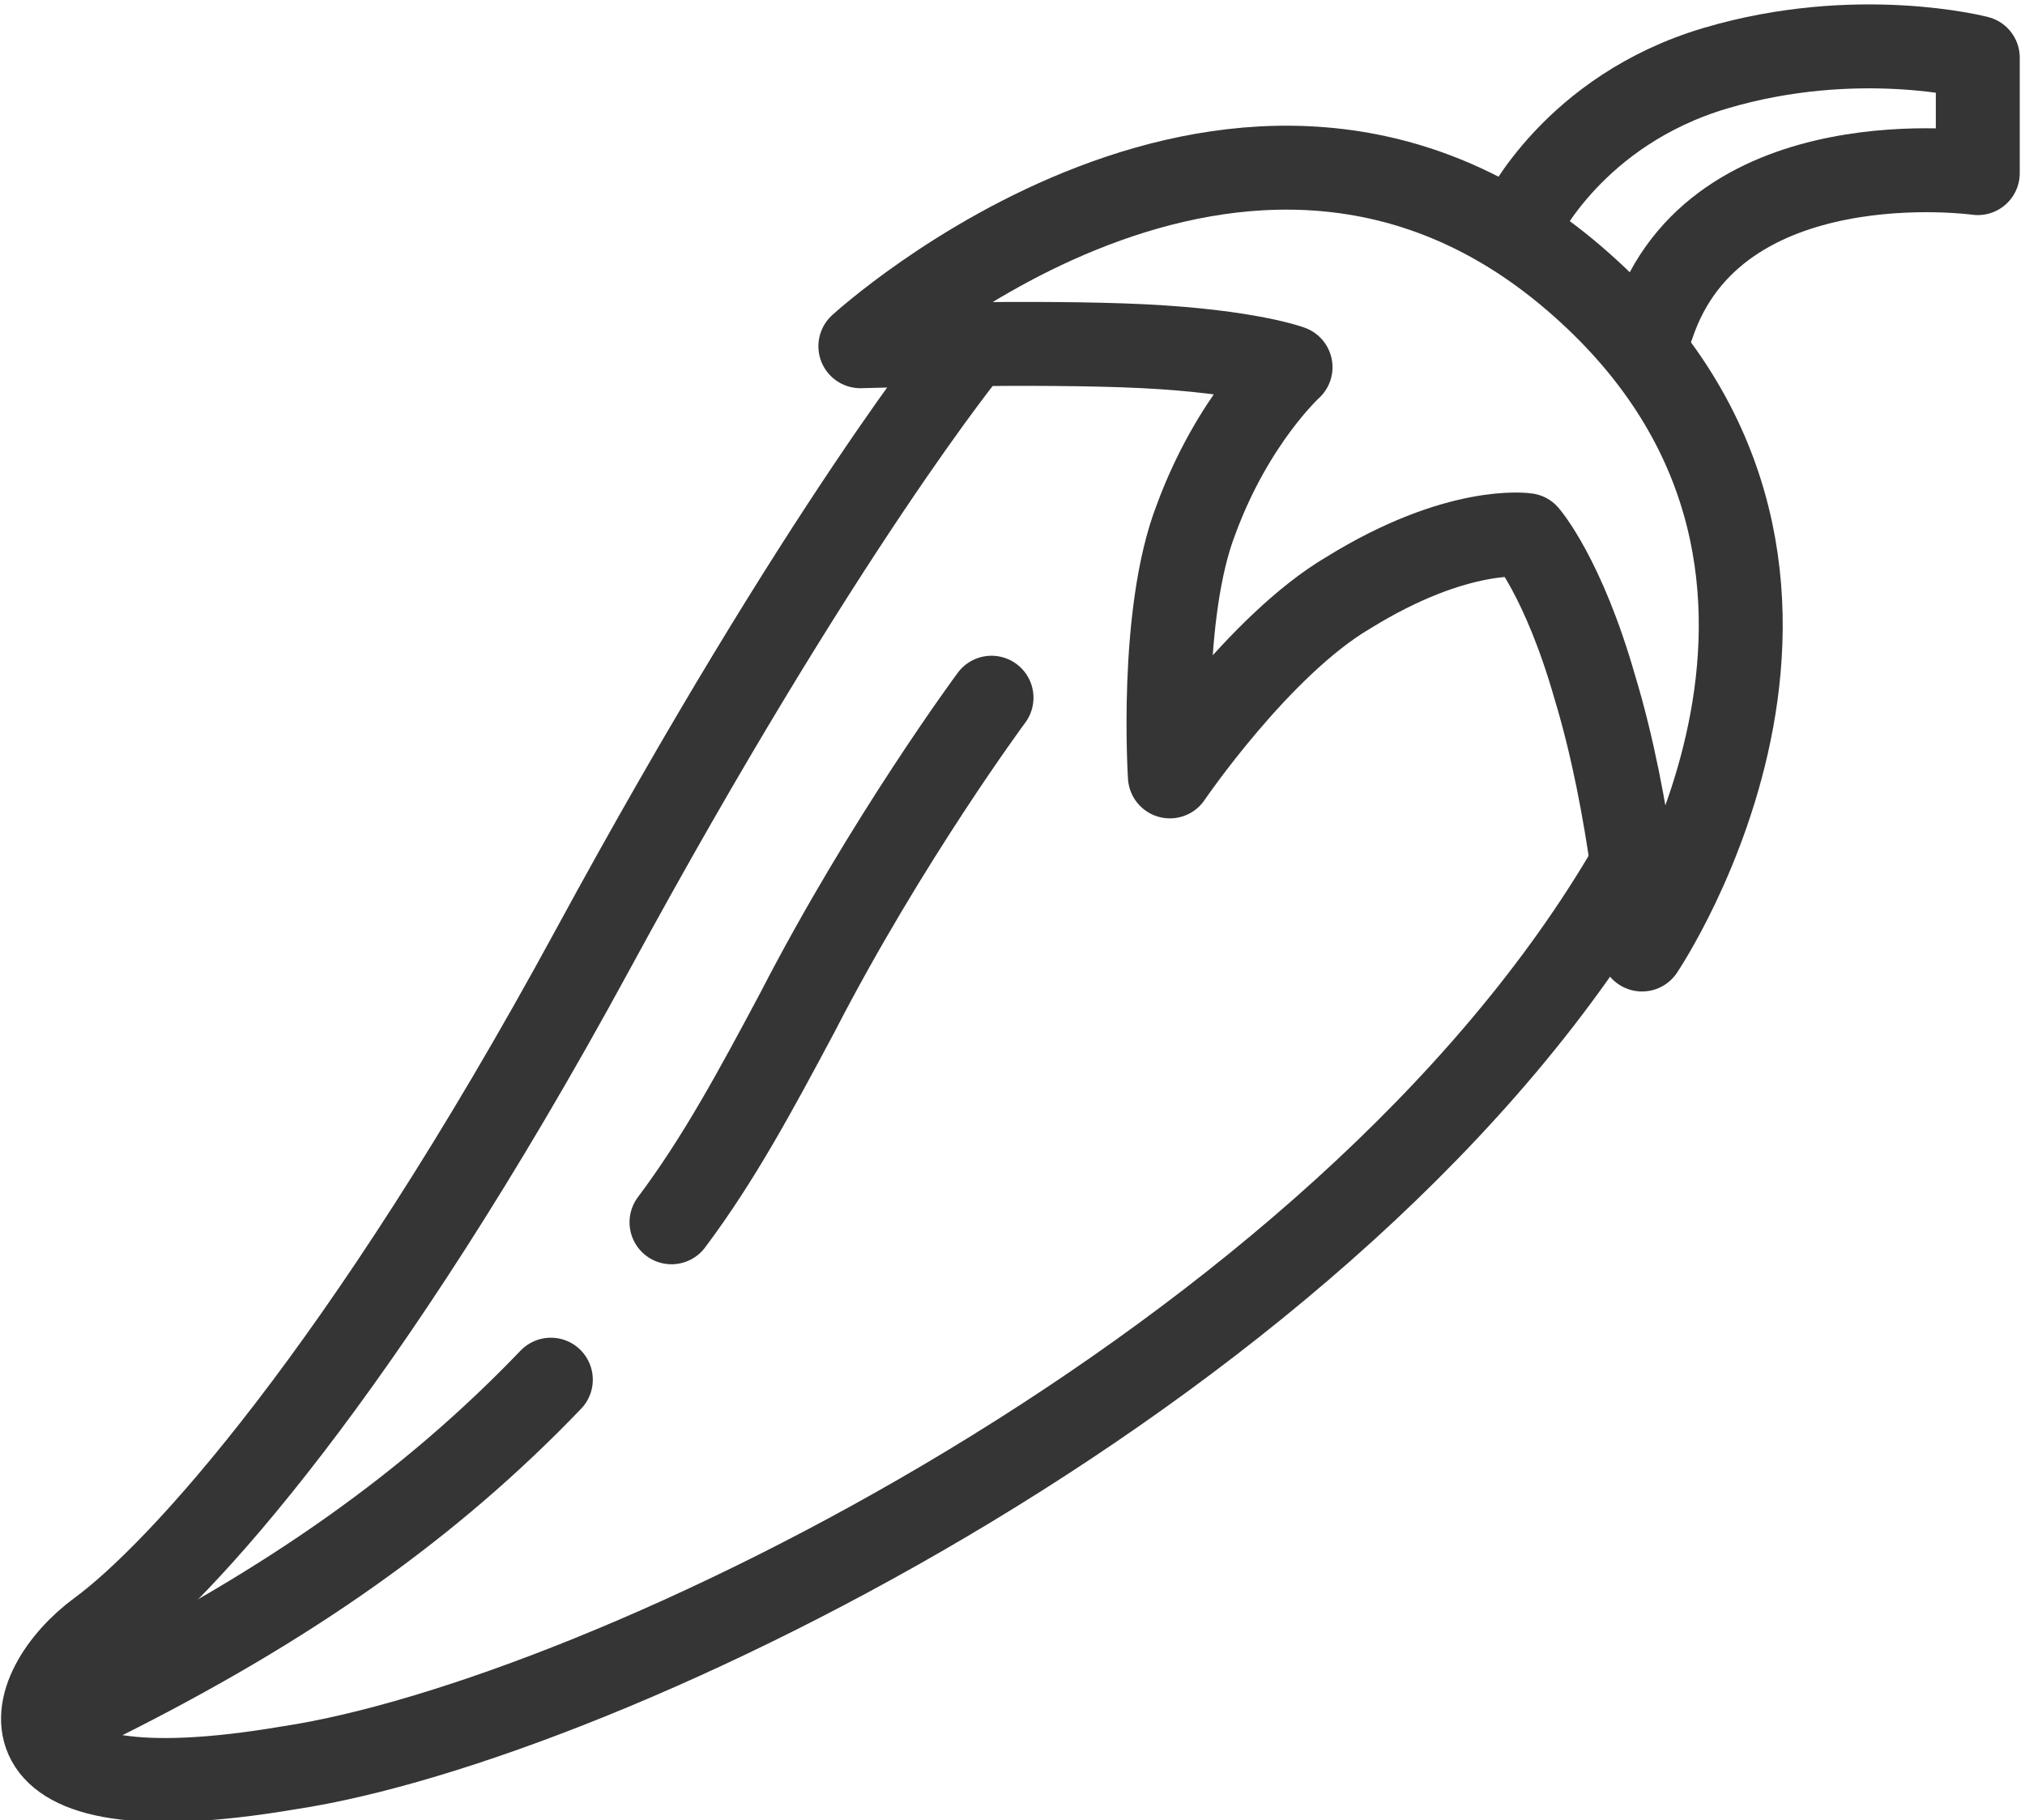 <?xml version="1.0" encoding="utf-8"?>
<!-- Generator: Adobe Illustrator 21.0.0, SVG Export Plug-In . SVG Version: 6.00 Build 0)  -->
<svg version="1.1"  xmlns="http://www.w3.org/2000/svg" xmlns:xlink="http://www.w3.org/1999/xlink" x="0px" y="0px"
	 viewBox="0 0 38.6 34.7" enable-background="new 0 0 38.6 34.7" xml:space="preserve">
<path fill="none" stroke="#353535" stroke-width="1.6" stroke-linecap="round" stroke-linejoin="round" stroke-miterlimit="10" d="
	M18.5,6.6c0,0-2.8,3.4-7.2,11.5S3.4,30,1.9,31.1c-1.5,1.1-2.3,3.6,3.6,2.6c6-0.9,20.1-7.7,25.6-17.2"/>
<path fill="none" stroke="#353535" stroke-width="1.6" stroke-linecap="round" stroke-linejoin="round" stroke-miterlimit="10" d="
	M16.4,6.6c0,0,3.4-0.1,5.4,0S24.6,7,24.6,7s-1.1,1-1.8,2.9c-0.7,1.8-0.5,4.9-0.5,4.9s1.7-2.5,3.4-3.5c2.1-1.3,3.4-1.1,3.4-1.1
	s0.7,0.8,1.3,2.9c0.7,2.3,0.9,5,0.9,5s5-7.4-1.3-12.8S16.4,6.6,16.4,6.6z"/>
<path fill="none" stroke="#353535" stroke-width="1.6" stroke-linecap="round" stroke-linejoin="round" stroke-miterlimit="10" d="
	M29,4.2c0,0,1-2.1,3.7-2.9s5-0.2,5-0.2v2.2c0,0-5-0.7-6.2,2.9"/>
<path fill="none" stroke="#353535" stroke-width="1.6" stroke-linecap="round" stroke-linejoin="round" stroke-miterlimit="10" d="
	M10.5,26.3c-2.3,2.4-5,4.3-8.6,6.1"/>
<path fill="none" stroke="#353535" stroke-width="1.6" stroke-linecap="round" stroke-linejoin="round" stroke-miterlimit="10" d="
	M18.9,13.3c0,0-2,2.7-3.7,6c-0.8,1.5-1.5,2.8-2.4,4"/>
</svg>
